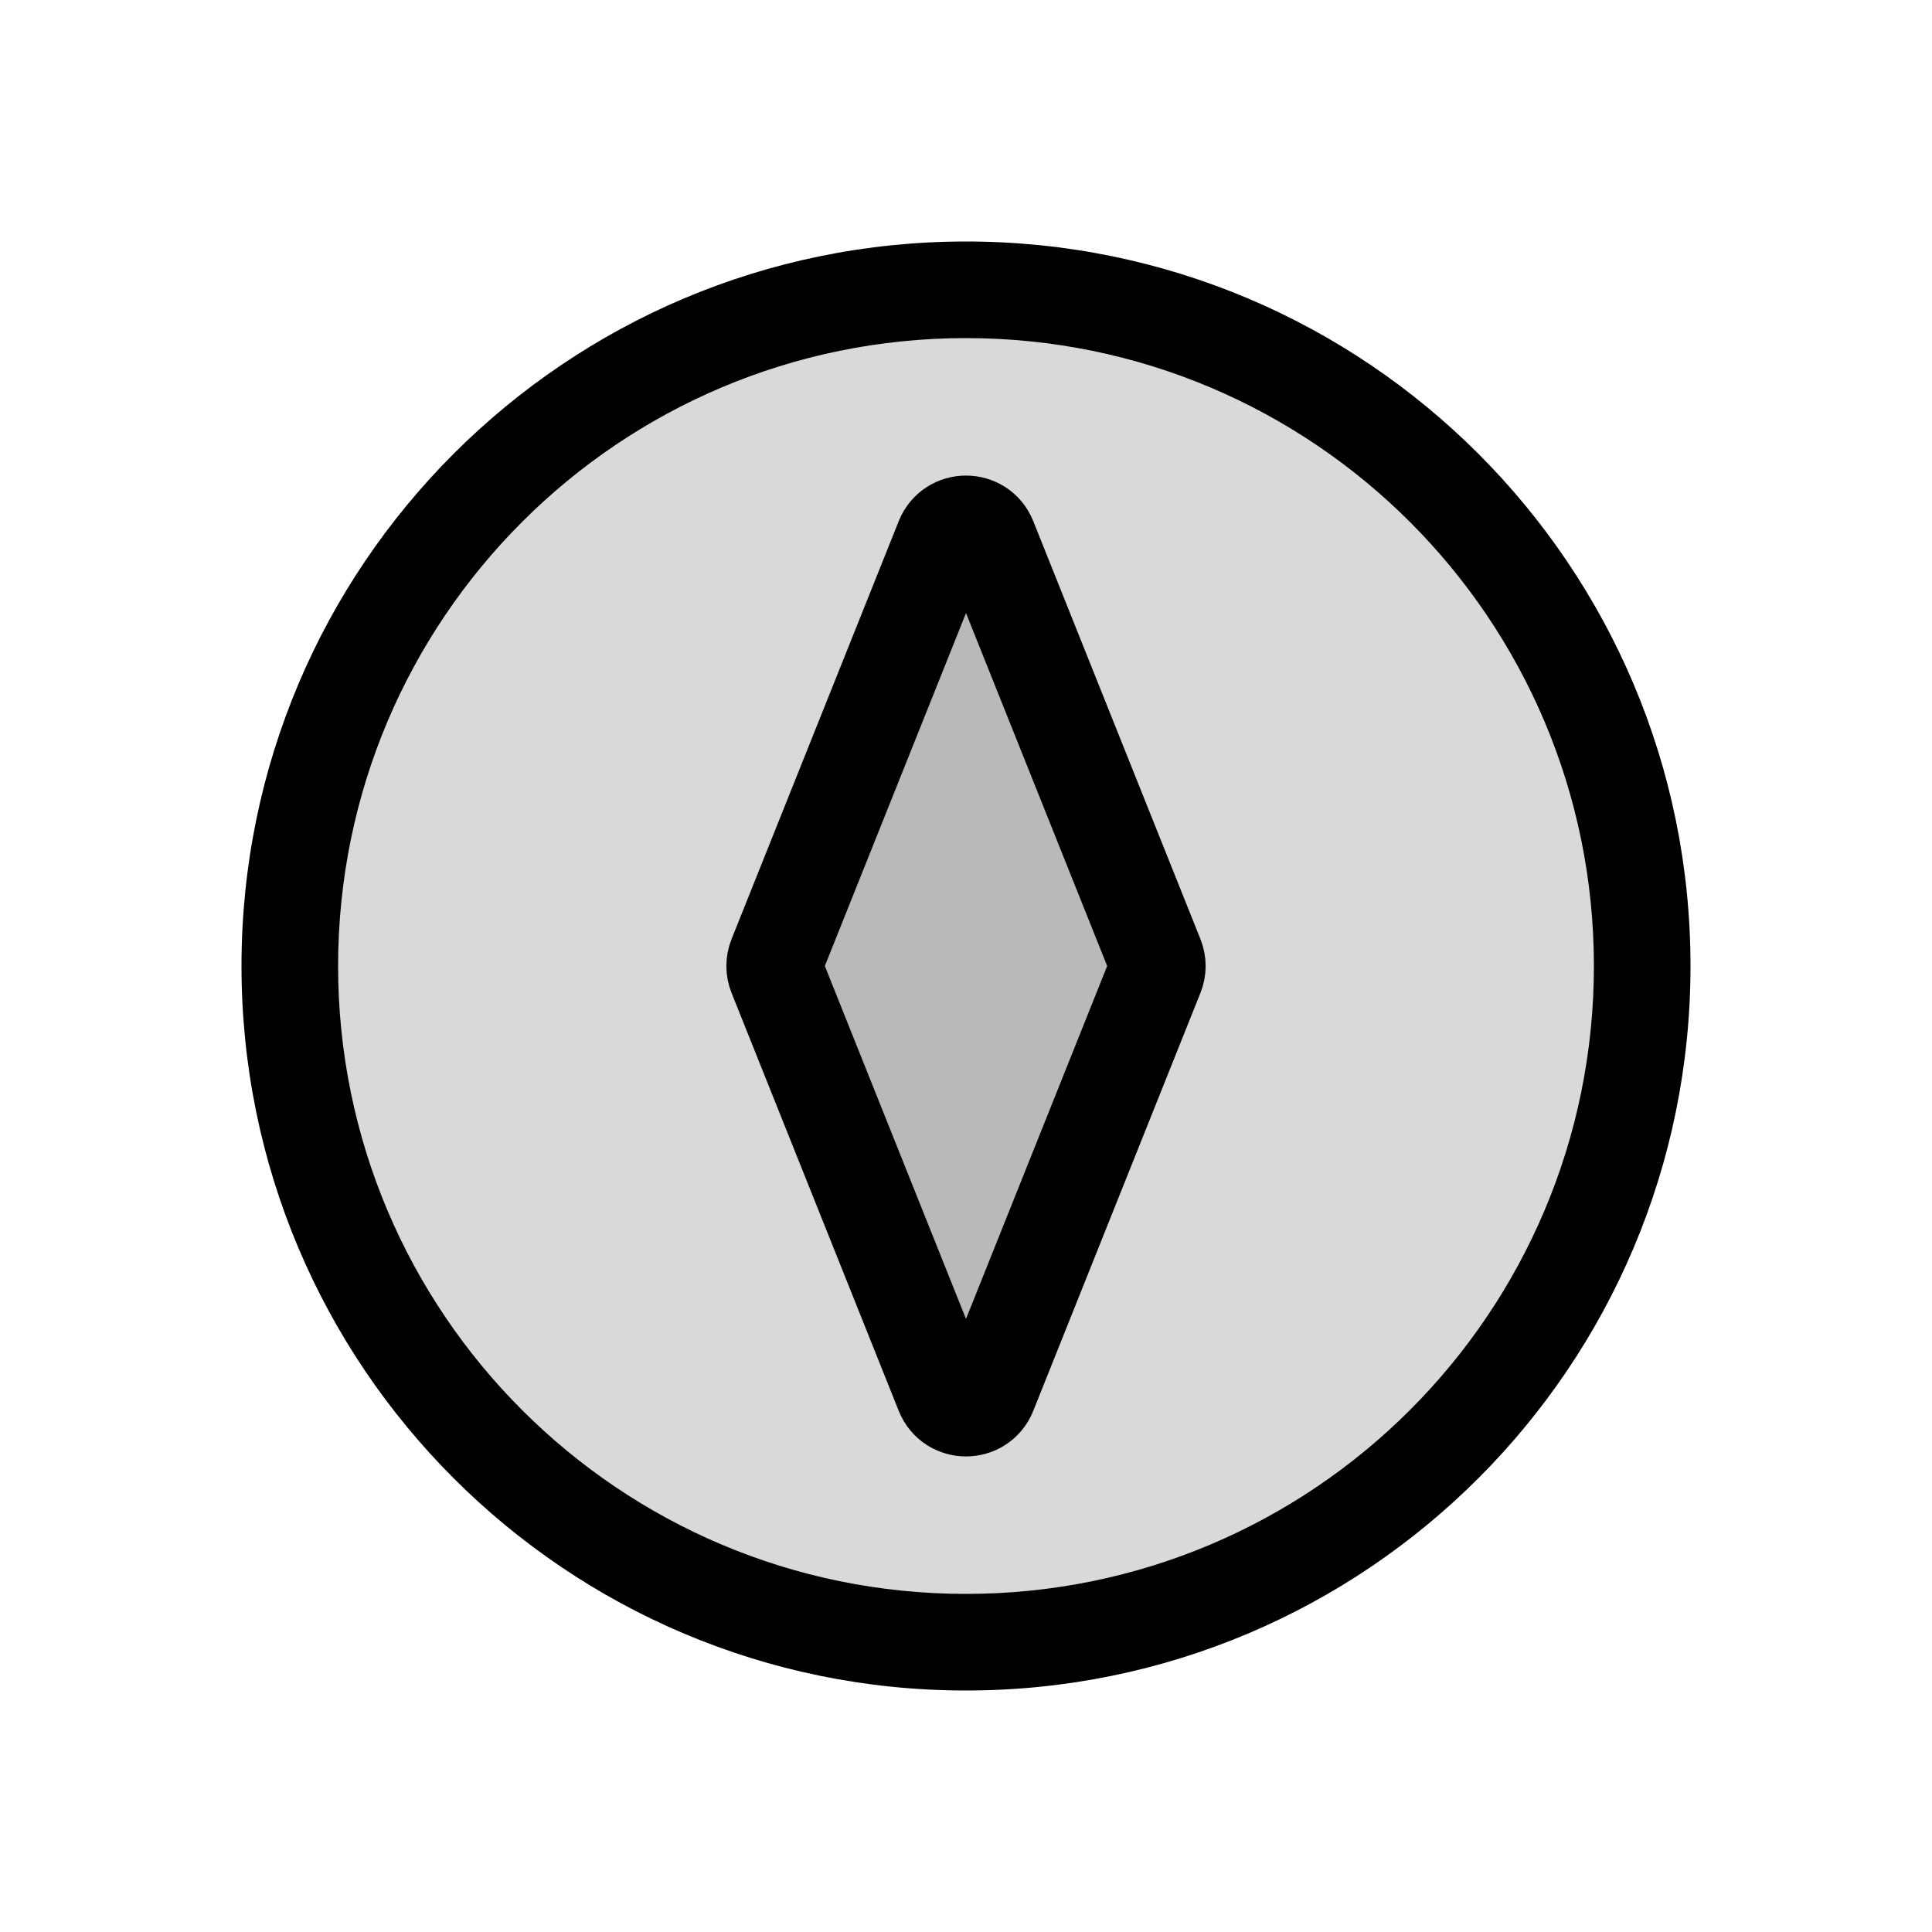 <svg viewBox="0 0 80 80" fill="none">
  <path d="M68 40C68 55.464 55.464 68 40 68C24.536 68 12 55.464 12 40C12 24.536 24.536 12 40 12C55.464 12 68 24.536 68 40Z" fill="currentColor" fill-opacity="0.15" />
  <path d="M66 40C66 54.359 54.359 66 40 66L40 70C56.569 70 70 56.569 70 40L66 40ZM40 66C25.641 66 14 54.359 14 40H10C10 56.569 23.431 70 40 70L40 66ZM14 40C14 25.641 25.641 14 40 14V10C23.431 10 10 23.431 10 40H14ZM40 14C54.359 14 66 25.641 66 40L70 40C70 23.431 56.569 10 40 10V14Z" fill="currentColor" />
  <path d="M39.072 22.321C39.407 21.483 40.593 21.483 40.928 22.321L47.851 39.629C47.947 39.867 47.947 40.133 47.851 40.371L40.928 57.679C40.593 58.517 39.407 58.517 39.072 57.679L32.149 40.371C32.053 40.133 32.053 39.867 32.149 39.629L39.072 22.321Z" fill="currentColor" fill-opacity="0.15" stroke="currentColor" stroke-width="4" stroke-linecap="round" stroke-linejoin="round" />
</svg>